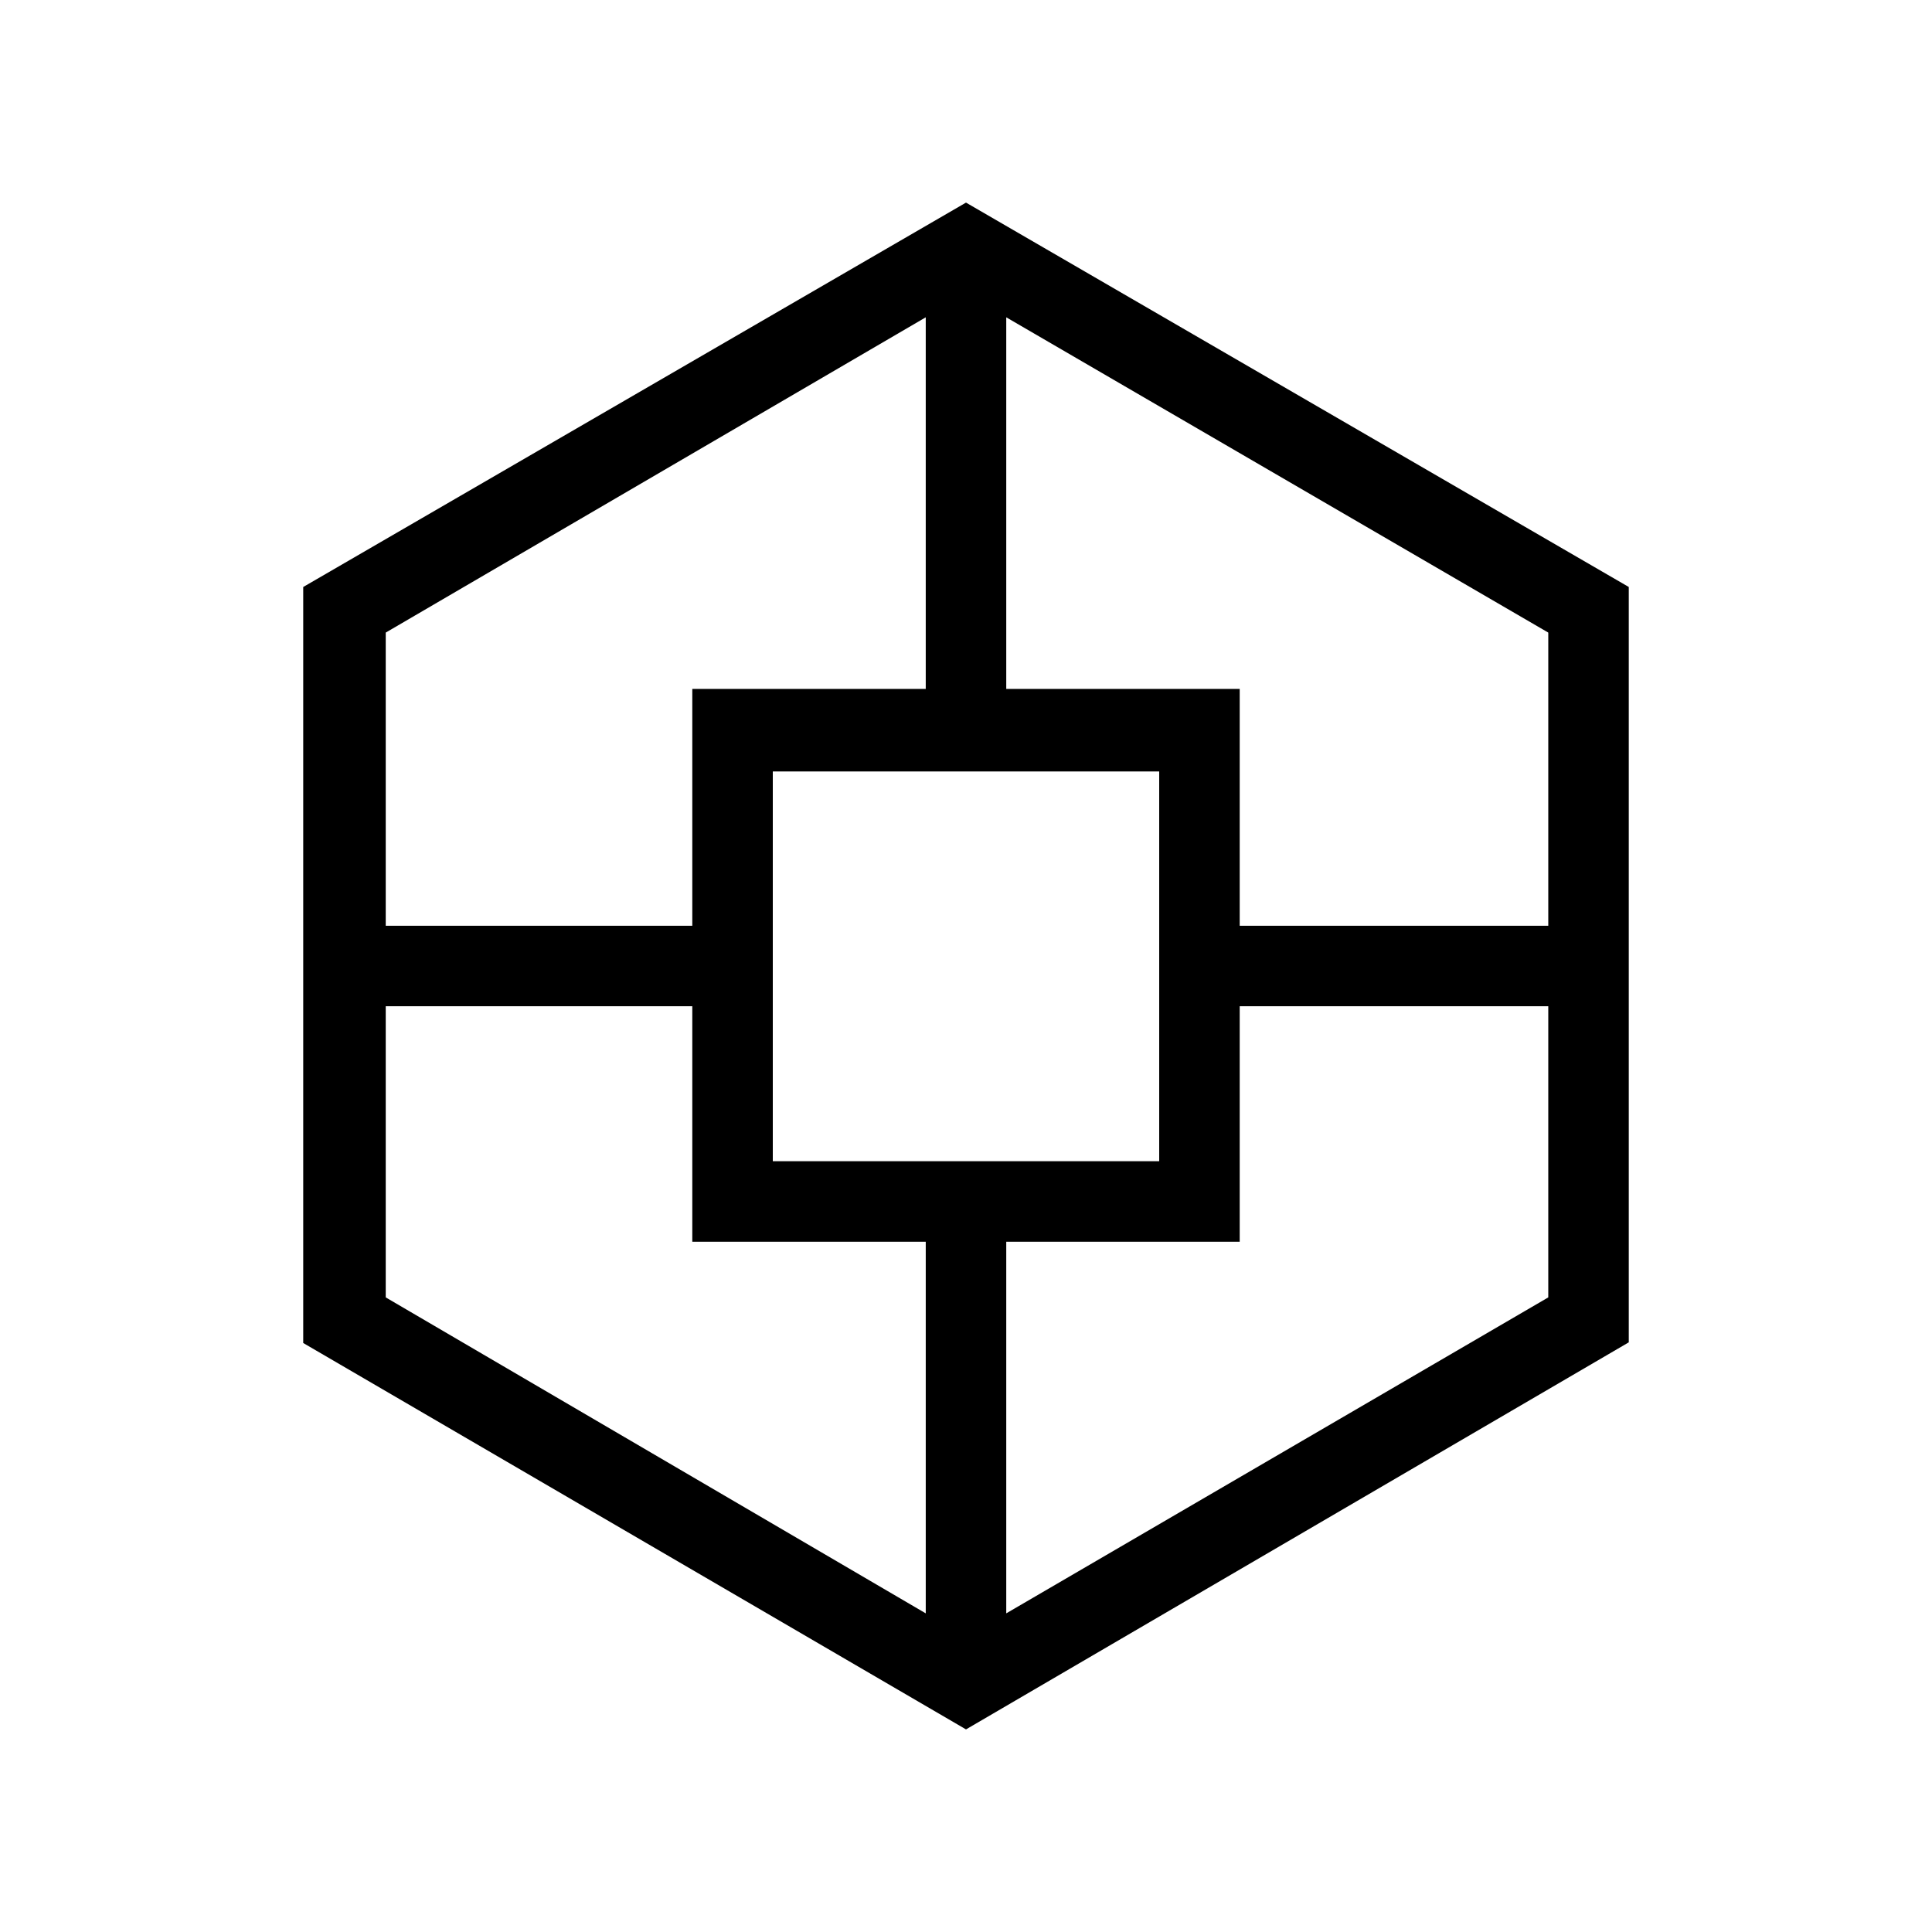 <svg xmlns="http://www.w3.org/2000/svg" height="40" viewBox="0 -960 960 960" width="40"><path d="M150.67-292.67v-375.66l329.33-191 329.33 191V-293L480-100.67l-329.33-192ZM344-343v-117H191.67v144.67l268.33 157V-343H344Zm0-274.67h116v-184.66L191.67-645.67V-500H344v-117.67ZM384-383h192v-193.67H384V-383Zm232 40H500v184.67l269.33-157V-460H616v117Zm0-274.67V-500h153.33v-145.67L500-802.33v184.66h116Z"/></svg>